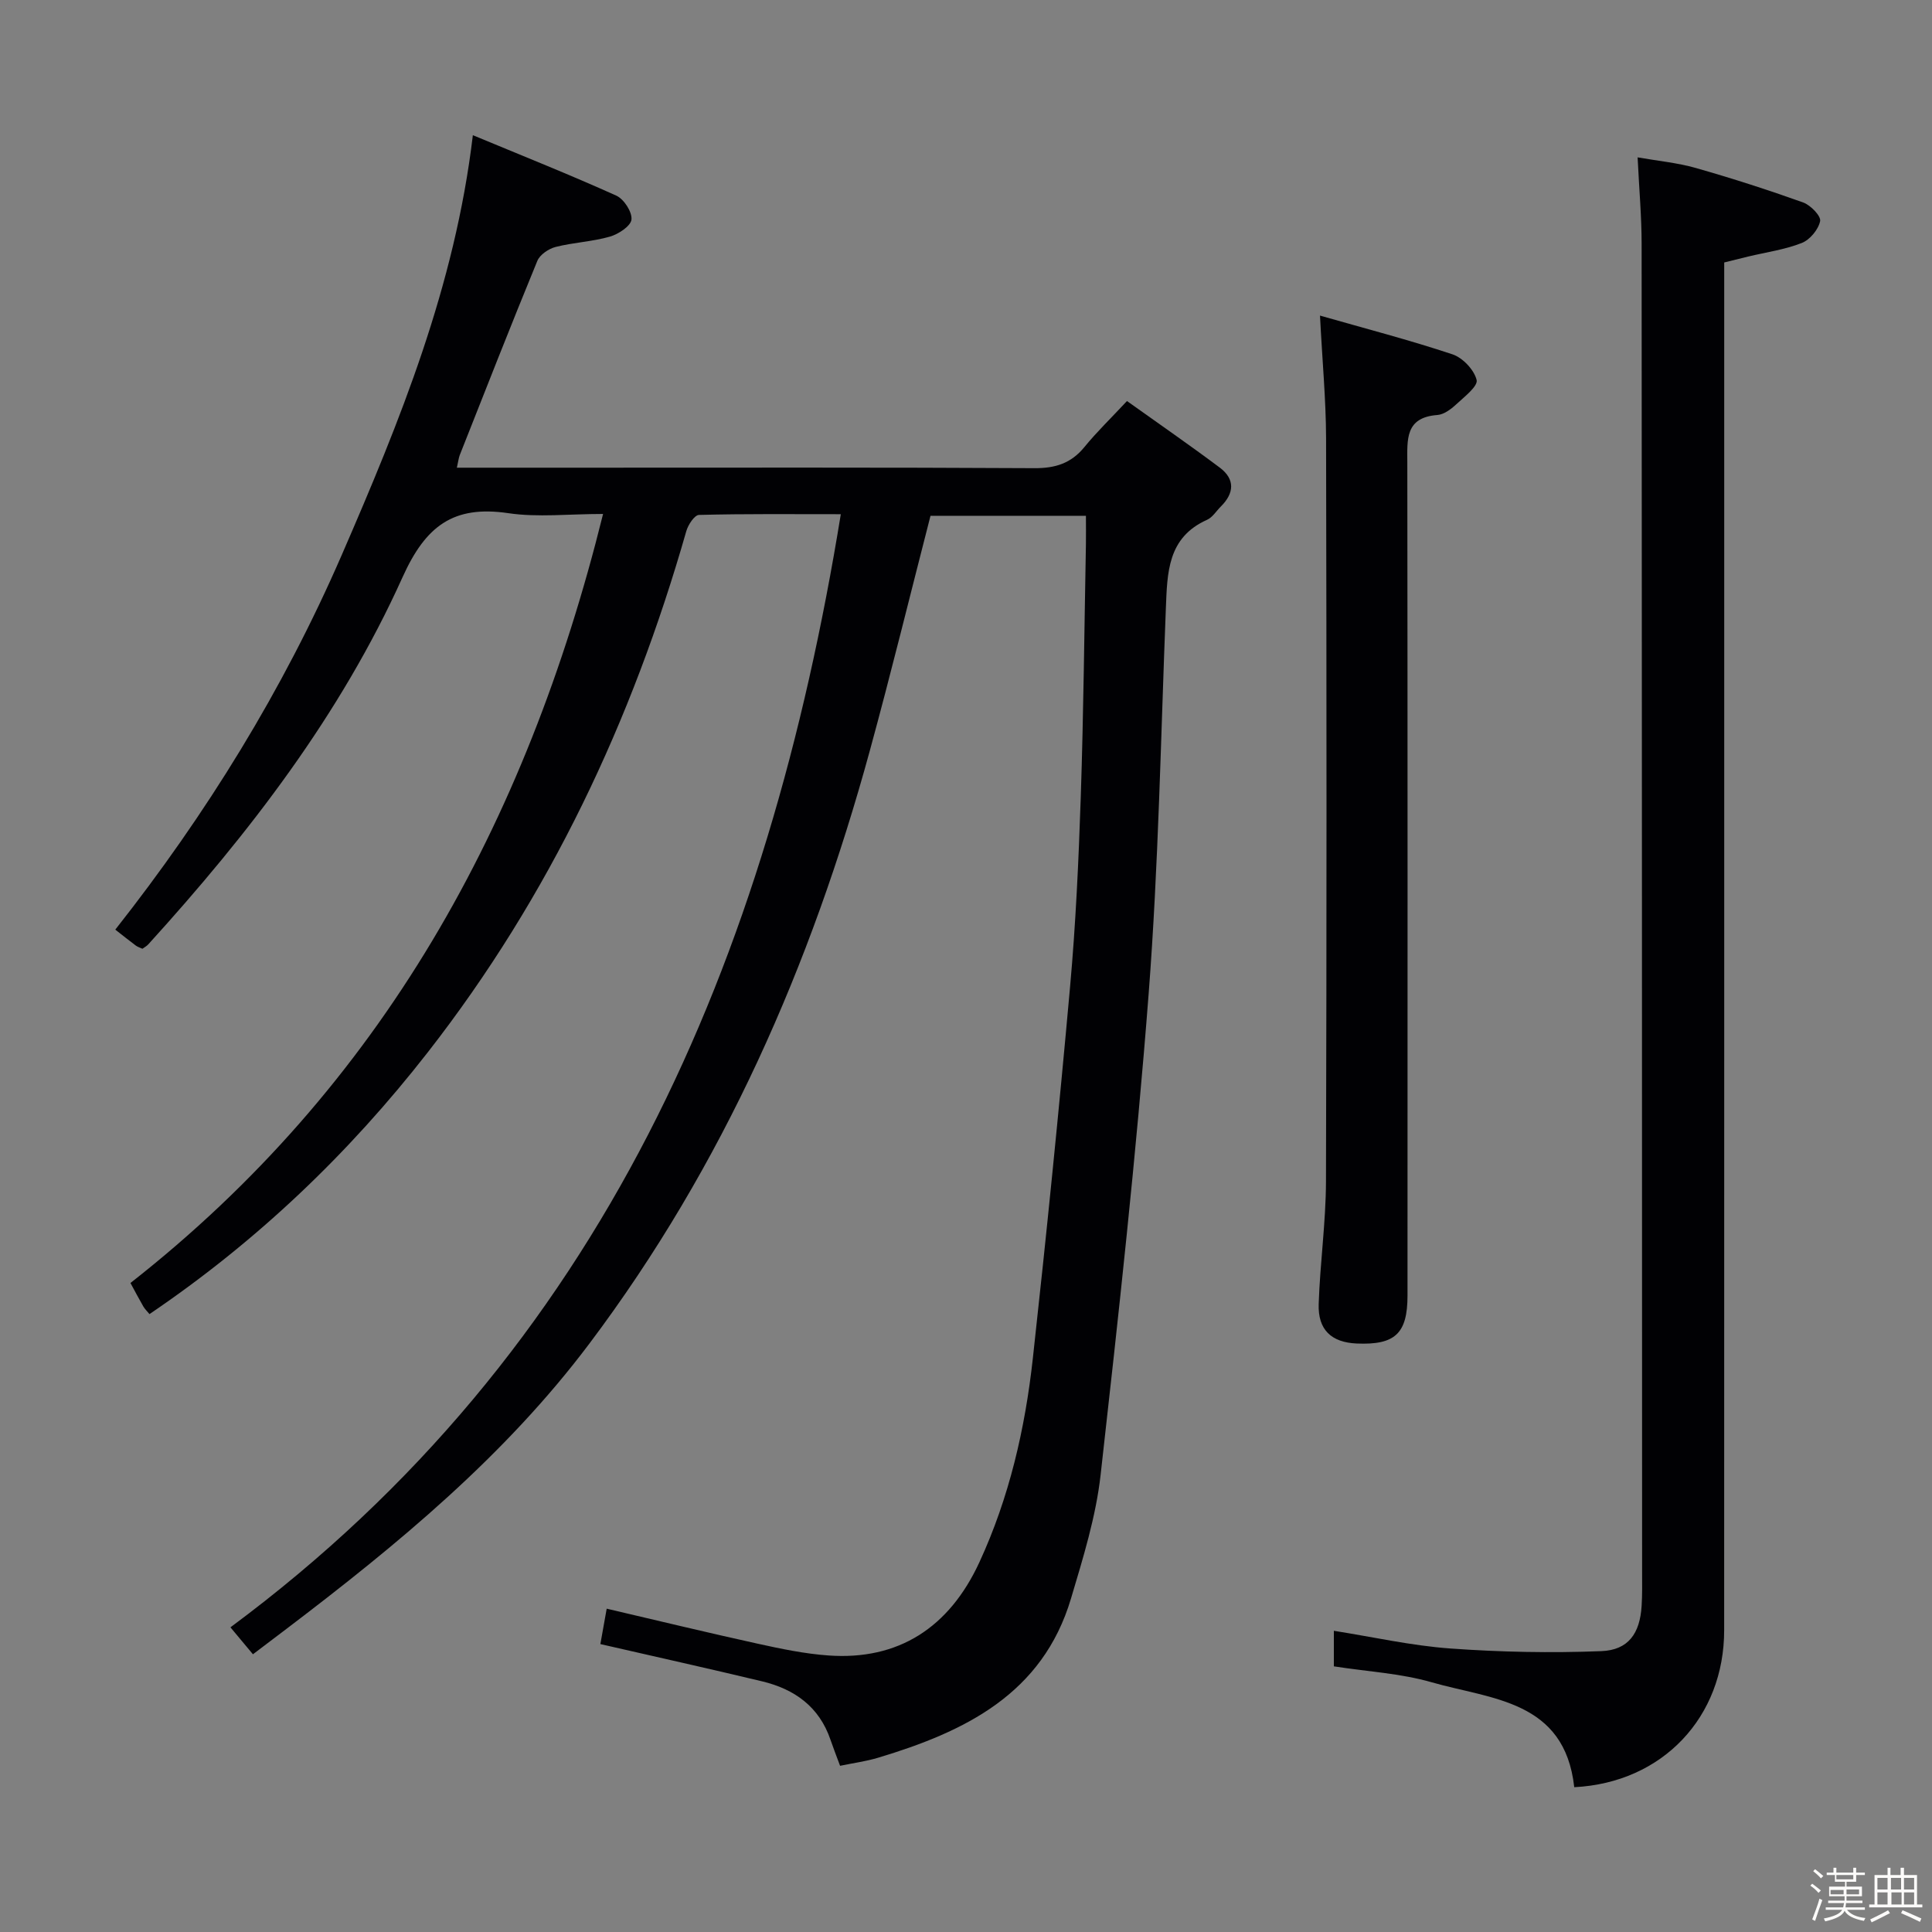 <svg enable-background="new 0 0 400 400" viewBox="0 0 400 400" xmlns="http://www.w3.org/2000/svg"><rect x="0" y="0" width="400" height="400" fill="#808080" stroke="none"/><path d="m374.8 390.4.4-.4c.7.5 1.3 1 1.8 1.4l-.5.5c-.5-.6-1.1-1.1-1.7-1.5zm1 7.3-.6-.3c.5-1.4 1.1-2.8 1.5-4.3.2.1.4.2.6.3-.5 1.3-1 2.8-1.5 4.3zm-.4-10.3.4-.4c.4.3 1 .8 1.7 1.4l-.5.5c-.4-.5-1-1-1.6-1.5zm2.5.3h1.7v-1h.6v1h3.5v-1h.6v1h1.8v.5h-1.8v1.4h-2v1h3.2v2h-3.2v.9h3.3v.5h-3.4c0 .3-.1.6-.1.9h4v.5h-3.7c.7.9 1.9 1.5 3.8 1.7-.1.2-.2.4-.3.6-2.1-.4-3.5-1.1-4-2.1-.4 1-1.8 1.7-4 2.2-.1-.2-.2-.4-.3-.6 2.1-.4 3.4-1 3.8-1.8h-3.4v-.5h3.6c.1-.3.1-.6.2-.9h-3.3v-.5h3.4c0-.3 0-.6 0-.9h-3.2v-2h3.3v-1h-2.1v-1.4h-1.7v-.5zm1.1 3.5v1h2.7c0-.3 0-.4 0-.4 0-.1 0-.2 0-.2 0-.1 0-.2 0-.3h-2.7zm1.2-3v.9h3.5v-.9zm4.7 3h-2.6v.6.4h2.6z" fill="#fcfbfa"/><path d="m393.6 386.7h.6v1.5h2.7v6.1h1.1v.6h-11v-.6h1.1v-6.1h2.7v-1.5h.6v1.5h2.1v-1.5zm-2.7 8.8.4.6c-1.2.6-2.5 1.3-3.8 1.9-.1-.2-.2-.4-.3-.6 1.2-.6 2.5-1.2 3.7-1.9zm-2.2-6.7v2.4h2.1v-2.4zm0 3v2.5h2.1v-2.5zm2.8-3v2.4h2.1v-2.4zm.1 3v2.5h2.1v-2.5h-2.2zm5.9 6.1c-1.4-.7-2.7-1.3-3.9-1.8l.3-.6c1.5.6 2.7 1.2 3.9 1.7zm-1.2-9.1h-2.1v2.4h2.1zm-2.1 3v2.5h2.1v-2.5z" fill="#fcfbfa"/><g fill="#010104"><path d="m94.59 96.83h25.55c31.33 0 62.66-.08 93.99.1 4.36.03 7.64-1 10.4-4.39 2.52-3.09 5.4-5.87 8.8-9.51 6.68 4.77 13.04 9.16 19.22 13.79 3.18 2.39 3 5.28.22 8.04-.95.94-1.72 2.25-2.86 2.76-8.2 3.66-8.23 10.93-8.53 18.3-1.05 26.6-1.52 53.25-3.56 79.78-2.56 33.28-6.22 66.48-9.95 99.66-.97 8.65-3.63 17.19-6.13 25.59-5.9 19.81-22.01 27.58-39.94 32.97-2.5.75-5.13 1.1-7.87 1.67-.75-2.02-1.41-3.7-1.99-5.4-2.33-6.83-7.44-10.47-14.13-12.08-11.12-2.67-22.28-5.14-33.51-7.72.39-2.2.83-4.6 1.31-7.33 10.63 2.48 20.9 4.97 31.22 7.24 4.86 1.07 9.78 2.1 14.72 2.45 14.41 1.02 24.95-5.71 31.23-19.32 6.19-13.42 9.46-27.65 11.06-42.21 2.82-25.58 5.4-51.2 7.7-76.84 1.18-13.08 1.78-26.23 2.22-39.36.58-17.47.74-34.95 1.07-52.43.03-1.81 0-3.62 0-5.8-10.97 0-21.54 0-32.18 0-4.2 16.32-8.17 32.58-12.59 48.73-12.12 44.3-30.29 85.77-58.05 122.68-17.51 23.29-39.71 41.58-62.7 59.04-2.11 1.6-4.22 3.2-6.94 5.26-1.54-1.84-2.99-3.58-4.66-5.58 77.22-57.25 111.38-138.22 126.37-230.46-10.12 0-19.74-.1-29.36.15-.93.02-2.26 2.05-2.63 3.36-11.21 39.25-28.28 75.52-53.5 107.87-16.41 21.04-35.4 39.16-57.64 54.23-.48-.58-.95-1.03-1.27-1.57-.91-1.58-1.76-3.19-2.67-4.87 52.01-40.79 81.94-95 97.85-159.22-7.16 0-13.5.74-19.6-.16-11.36-1.68-17.11 2.59-21.92 13.26-12.81 28.44-31.73 53-52.65 76.02-.33.36-.79.6-1.2.9-.48-.22-.97-.37-1.36-.65-1.33-.99-2.62-2.03-4.26-3.31 18.88-23.95 34.72-49.59 46.86-77.51 12.06-27.77 23.46-55.69 27.17-86.97 10.49 4.36 20.18 8.22 29.69 12.51 1.58.71 3.3 3.36 3.15 4.94-.13 1.36-2.69 3.04-4.47 3.55-3.65 1.05-7.55 1.2-11.24 2.14-1.44.37-3.25 1.59-3.78 2.88-5.49 13.35-10.76 26.8-16.07 40.23-.22.59-.29 1.25-.59 2.59z"/><path d="m325.93 370.02c-1.99-18.04-17.18-18.17-29.51-21.72-6.46-1.86-13.35-2.22-20.26-3.3 0-2.39 0-4.67 0-7.36 8.14 1.28 16.07 3.08 24.08 3.66 10.4.75 20.88.96 31.29.55 5.64-.22 8-3.7 8.35-9.36.15-2.33.1-4.66.1-7-.02-91.66-.03-183.33-.1-274.99 0-5.63-.51-11.27-.83-17.92 4.15.73 8.2 1.11 12.05 2.2 7.48 2.13 14.91 4.52 22.23 7.14 1.53.55 3.72 2.81 3.51 3.86-.36 1.74-2.12 3.87-3.81 4.53-3.51 1.38-7.36 1.91-11.07 2.8-1.58.38-3.15.78-4.98 1.23v6.16c0 92.33.01 184.66-.01 276.99.02 18.01-12.74 31.61-31.04 32.53z"/><path d="m273.29 65.34c9.45 2.7 18.54 5.06 27.43 8.02 2.12.71 4.49 3.21 5 5.31.31 1.29-2.57 3.51-4.25 5.07-1.07.99-2.51 2.07-3.86 2.18-6.72.5-6.25 5.08-6.24 9.87.07 57.48.05 114.96.04 172.44 0 7.86-2.57 10.27-10.52 9.93-5.23-.23-8.05-2.82-7.87-8.18.28-8.46 1.48-16.9 1.51-25.35.15-51.32.13-102.63.02-153.95-.03-7.96-.78-15.92-1.26-25.34z"/></g></svg>